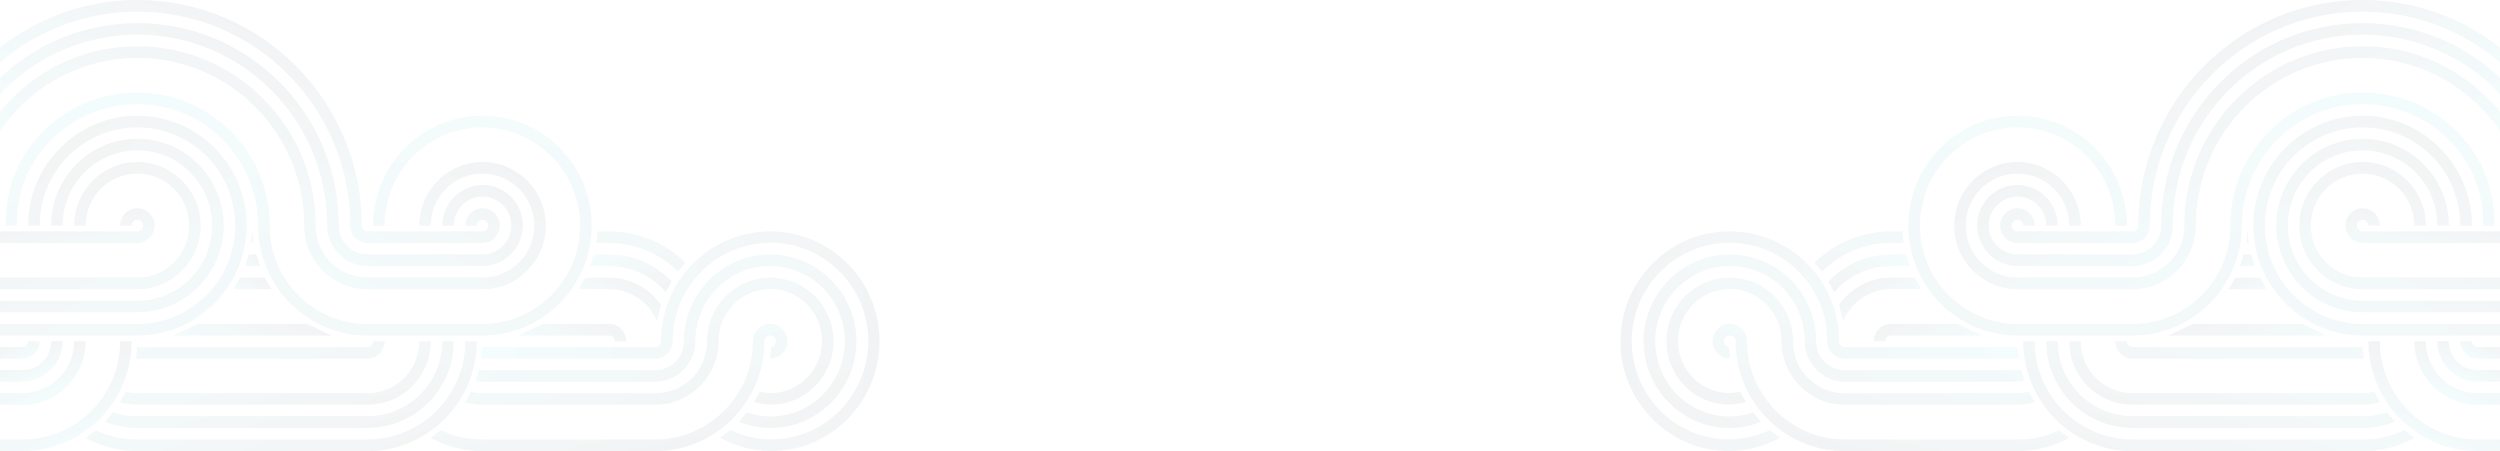 <svg width="2000" height="361" viewBox="0 0 2000 361" fill="none" xmlns="http://www.w3.org/2000/svg">
<g clip-path="url(#clip0_2645_15786)">
<g opacity="0.4">
<g opacity="0.4">
<path d="M0 259.1V268.4H109.92C158.12 268.4 197.32 229 197.32 180.5C197.32 132 158.12 92.6 109.92 92.6C61.72 92.6 22.52 132 22.52 180.5H31.72C31.72 170.2 33.72 159.9 37.62 150.4C41.52 140.9 47.32 132.2 54.52 124.9C61.82 117.6 70.42 111.8 79.92 107.9C89.42 103.9 99.62 101.9 109.82 101.9C120.02 101.9 130.32 103.9 139.82 107.9C149.32 111.9 157.92 117.6 165.22 124.9C172.52 132.2 178.22 140.9 182.22 150.4C186.12 160 188.12 170.2 188.12 180.5C188.12 190.8 186.12 201.1 182.22 210.6C178.32 220.1 172.52 228.8 165.22 236.1C157.92 243.4 149.32 249.2 139.82 253.2C130.32 257.1 120.12 259.2 109.82 259.2L0 259.1Z" fill="url(#paint0_linear_2645_15786)" fill-opacity="0.4"/>
<path d="M0 240.6V249.8H109.92C148.02 249.8 178.92 218.6 178.92 180.4C178.92 142.2 147.92 111 109.92 111C71.92 111 40.92 142.1 40.92 180.4H50.12C50.12 172.5 51.62 164.7 54.62 157.4C57.62 150.1 62.02 143.5 67.62 137.9C73.12 132.3 79.72 127.9 87.02 124.9C94.32 121.9 102.02 120.3 109.92 120.3C143.02 120.3 169.72 147.2 169.72 180.4C169.72 213.6 143.02 240.6 109.92 240.6H0Z" fill="url(#paint1_linear_2645_15786)" fill-opacity="0.4"/>
<path d="M0 222.1V231.4H109.92C137.82 231.4 160.52 208.6 160.52 180.5C160.52 152.4 137.82 129.6 109.92 129.6C82.02 129.6 59.32 152.4 59.32 180.5H68.52C68.52 157.4 87.02 138.9 109.92 138.9C132.82 138.9 151.32 157.5 151.32 180.5C151.32 186 150.22 191.4 148.22 196.4C146.12 201.5 143.12 206.1 139.22 209.9C135.42 213.8 130.82 216.8 125.82 218.9C120.82 221 115.42 222.1 109.92 222H0V222.1Z" fill="url(#paint2_linear_2645_15786)" fill-opacity="0.4"/>
<path d="M0 185.1V194.4H109.92C113.62 194.4 117.12 192.9 119.62 190.3C122.22 187.7 123.62 184.2 123.72 180.5C123.72 176.8 122.22 173.3 119.62 170.7C117.02 168.1 113.52 166.6 109.92 166.6C106.32 166.6 102.72 168.1 100.22 170.7C97.62 173.3 96.12 176.8 96.12 180.5H105.32C105.32 177.9 107.32 175.9 109.92 175.9C112.52 175.9 114.52 177.9 114.52 180.5C114.52 181.7 114.02 182.9 113.22 183.8C112.32 184.7 111.22 185.2 109.92 185.2L0 185.1Z" fill="url(#paint3_linear_2645_15786)" fill-opacity="0.4"/>
<path d="M0 277.6V286.9H17.92C21.62 286.9 25.12 285.4 27.62 282.8C30.12 280.2 31.62 276.7 31.72 273H22.52C22.52 275.6 20.52 277.6 17.92 277.6H0Z" fill="url(#paint4_linear_2645_15786)" fill-opacity="0.4"/>
<path d="M0 296.1V305.3H17.92C26.42 305.3 34.62 301.9 40.72 295.8C46.72 289.7 50.12 281.5 50.22 272.9H41.02C41.02 275.9 40.42 278.9 39.32 281.8C38.22 284.6 36.52 287.2 34.32 289.3C32.22 291.5 29.62 293.2 26.82 294.3C24.02 295.5 21.02 296 18.02 296H0V296.1Z" fill="url(#paint5_linear_2645_15786)" fill-opacity="0.4"/>
<path d="M0 314.7V323.9H17.92C45.82 323.9 68.52 301.1 68.52 273H59.32C59.32 278.5 58.32 283.9 56.22 288.9C54.12 294 51.12 298.6 47.22 302.4C43.42 306.3 38.82 309.3 33.82 311.4C28.82 313.5 23.42 314.6 17.92 314.5H0V314.7Z" fill="url(#paint6_linear_2645_15786)" fill-opacity="0.4"/>
<path d="M0 351.7V360.9H19.62C67.02 360 105.32 321 105.32 273H96.12C96.12 283.3 94.12 293.6 90.22 303.1C86.32 312.6 80.52 321.3 73.22 328.6C65.92 335.9 57.32 341.7 47.82 345.6C38.32 349.5 28.12 351.6 17.92 351.6H0V351.7Z" fill="url(#paint7_linear_2645_15786)" fill-opacity="0.4"/>
<path d="M5.319 166.5C10.239 114.19 56.219 74 109.919 74C168.319 74 215.719 121.7 215.719 180.5C215.719 190.8 217.719 201.1 221.619 210.6C225.519 220.1 231.319 228.8 238.519 236.1C245.819 243.4 254.419 249.2 263.919 253.2C273.419 257.2 283.619 259.2 293.819 259.2H385.819C396.119 259.2 406.319 257.2 415.719 253.2C425.219 249.2 433.819 243.4 441.119 236.1C448.419 228.8 454.119 220.1 458.119 210.6C462.019 201.1 464.119 190.8 464.019 180.5C464.019 170.2 462.019 159.9 458.119 150.4C454.219 140.9 448.419 132.2 441.119 124.9C433.919 117.6 425.219 111.8 415.719 107.9C406.219 103.9 396.019 101.9 385.819 101.9C375.619 101.9 365.319 103.9 355.919 107.9C346.419 111.9 337.819 117.6 330.519 124.9C323.219 132.2 317.519 140.9 313.619 150.4C309.719 160 307.719 170.2 307.719 180.5H298.519C298.519 132 337.719 92.6 385.919 92.6C434.119 92.6 473.319 132 473.319 180.5C473.319 229 434.119 268.4 385.919 268.4H293.919C245.719 268.4 206.519 229 206.519 180.5C206.519 126.8 163.319 83.3 109.919 83.3C59.519 83.3 16.759 122 13.719 171.6C13.579 173.82 13.419 180.5 13.419 180.5L4.469 180.6C4.469 180.54 4.469 175.6 5.319 166.5Z" fill="url(#paint8_linear_2645_15786)" fill-opacity="0.4"/>
<path d="M196.121 212.9H202.021H207.921L205.121 203.6H199.021L196.121 212.9Z" fill="url(#paint9_linear_2645_15786)" fill-opacity="0.4"/>
<path d="M200.922 194.4H202.822L201.922 185.1L200.922 194.4Z" fill="url(#paint10_linear_2645_15786)" fill-opacity="0.4"/>
<path d="M158.42 259.1L138.52 268.4H265.22L245.42 259.1H158.42Z" fill="url(#paint11_linear_2645_15786)" fill-opacity="0.4"/>
<path d="M386.02 166.6C382.42 166.6 378.92 168.1 376.32 170.7C373.72 173.3 372.22 176.8 372.22 180.5H381.42C381.42 179.9 381.52 179.3 381.72 178.7C382.22 177.6 383.12 176.7 384.22 176.2C384.82 176 385.42 175.9 386.02 175.9C388.62 175.9 390.62 177.9 390.62 180.5C390.62 181.7 390.22 182.9 389.32 183.8C388.92 184.2 388.42 184.6 387.82 184.8C387.22 185 386.62 185.1 386.02 185.1H294.02C292.72 185.2 291.62 184.7 290.72 183.8C289.92 182.9 289.42 181.7 289.42 180.5C289.42 80.9 209.02 0 109.92 0C81.77 0 55.18 6.56 31.52 18.22C31.37 18.29 31.23 18.37 31.08 18.44C30.28 18.83 29.49 19.23 28.7 19.64C28.19 19.9 27.68 20.17 27.16 20.44C26.74 20.66 26.31 20.88 25.89 21.11C16.77 26 8.11 31.66 0 38V49.89C27.63 26.33 62.84 11.47 101.45 9.52V9.49C104.26 9.36 107.08 9.29 109.92 9.29C204.02 9.29 280.22 85.89 280.22 180.49C280.22 188.09 286.42 194.39 294.02 194.39H386.02C389.62 194.39 393.12 192.89 395.72 190.29C398.32 187.69 399.82 184.19 399.82 180.49C399.72 176.79 398.32 173.29 395.72 170.69C393.22 168.09 389.72 166.59 386.02 166.59V166.6Z" fill="url(#paint12_linear_2645_15786)" fill-opacity="0.4"/>
<path d="M510.622 227.9C503.422 224.1 495.322 222.1 487.222 222.1H468.222L462.922 231.3H487.322C495.422 231.3 503.422 233.8 510.222 238.3C517.022 242.9 522.422 249.3 525.522 256.9L528.722 243.9C524.022 237.2 517.822 231.7 510.622 227.9Z" fill="url(#paint13_linear_2645_15786)" fill-opacity="0.4"/>
<path d="M487.221 259.1H434.521L414.621 268.4H487.221C487.821 268.4 488.421 268.5 489.021 268.7C489.621 268.9 490.121 269.3 490.521 269.7C490.921 270.1 491.321 270.6 491.521 271.2C491.721 271.8 491.821 272.4 491.821 273H501.021C500.921 269.3 499.521 265.8 496.921 263.2C494.421 260.6 490.921 259.1 487.221 259.1Z" fill="url(#paint14_linear_2645_15786)" fill-opacity="0.4"/>
<path d="M186.719 231.4H201.919H217.119L211.719 222.1H201.919H192.119L186.719 231.4Z" fill="url(#paint15_linear_2645_15786)" fill-opacity="0.4"/>
<path d="M386.018 129.6C358.118 129.6 335.418 152.4 335.418 180.5H344.618C344.618 157.4 363.118 138.9 386.018 138.9C408.918 138.9 427.418 157.5 427.418 180.5C427.418 186 426.418 191.4 424.318 196.4C422.218 201.5 419.218 206.1 415.318 209.9C411.518 213.8 406.918 216.8 401.818 218.9C396.818 221 391.418 222.1 385.918 222H293.918C288.518 222 283.118 220.9 278.018 218.9C273.018 216.8 268.418 213.7 264.618 209.9C260.718 206 257.718 201.4 255.618 196.4C253.518 191.3 252.518 185.9 252.518 180.5C252.518 101.3 188.618 37 109.818 37C83.868 37 59.598 44.04 38.708 56.32C38.228 56.6 37.758 56.88 37.288 57.17C36.898 57.41 36.498 57.64 36.108 57.88C22.378 66.29 10.168 76.96 -0.012 89.39V104.67C22.518 71.66 59.308 49.31 101.438 46.59C104.238 46.4 107.068 46.31 109.908 46.31C183.608 46.31 243.308 106.31 243.408 180.51C243.408 208.61 266.108 231.41 294.008 231.41H386.008C413.908 231.41 436.608 208.61 436.608 180.51C436.608 152.41 413.908 129.61 386.008 129.61L386.018 129.6Z" fill="url(#paint16_linear_2645_15786)" fill-opacity="0.4"/>
<path d="M408.82 157.5C402.82 151.4 394.62 148 386.12 148C377.62 148 369.42 151.4 363.32 157.5C357.32 163.6 353.82 171.8 353.82 180.4H363.02C363.02 167.6 373.32 157.3 386.02 157.3C398.72 157.3 409.02 167.6 409.02 180.4C409.02 193.2 398.72 203.5 386.02 203.5H294.02C291.02 203.5 288.02 202.9 285.22 201.8C282.42 200.6 279.92 198.9 277.72 196.8C275.62 194.6 273.92 192.1 272.72 189.3C271.52 186.5 271.02 183.5 271.02 180.4C271.02 91 198.82 18.5 110.02 18.5C107.14 18.5 104.29 18.58 101.45 18.74C101.37 18.74 101.28 18.75 101.2 18.76C100.06 18.82 98.93 18.89 97.8 18.98C97.8 18.98 97.78 18.98 97.77 18.98C92.81 19.36 87.92 19.96 83.1 20.78C51.27 26.18 22.58 40.98 0 62.26V75.21C25.81 47.9 61.57 30.2 101.45 27.95C104.26 27.78 107.08 27.7 109.92 27.7C193.82 27.7 261.82 96 261.72 180.4C261.72 189 265.12 197.2 271.22 203.3C277.22 209.4 285.42 212.8 294.02 212.8H386.02C394.52 212.8 402.72 209.4 408.82 203.3C414.82 197.2 418.22 189 418.32 180.4C418.32 171.8 414.92 163.6 408.82 157.5Z" fill="url(#paint17_linear_2645_15786)" fill-opacity="0.4"/>
<path d="M532.619 233.8L537.219 225.2C530.819 218.4 523.019 212.9 514.419 209.2C505.819 205.5 496.519 203.6 487.219 203.6H475.019L472.219 212.9H487.319C495.919 212.9 504.519 214.7 512.319 218.4C520.119 221.9 527.019 227.2 532.619 233.8Z" fill="url(#paint18_linear_2645_15786)" fill-opacity="0.4"/>
<path d="M478.016 185.1H487.216C510.116 185.1 532.016 194.1 548.316 210.2L542.416 217.3C528.316 203.1 508.716 194.3 487.216 194.3H477.116L478.016 185.1ZM109.816 277.6H293.916C295.116 277.6 296.316 277.1 297.216 276.3C298.116 275.4 298.516 274.2 298.516 273H307.716C307.716 276.7 306.216 280.2 303.616 282.8C301.016 285.4 297.516 286.9 293.916 286.9H108.816L109.816 277.6Z" fill="url(#paint19_linear_2645_15786)" fill-opacity="0.4"/>
<path d="M344.618 273H335.418C335.418 278.5 334.318 283.9 332.318 288.9C330.218 294 327.218 298.5 323.318 302.4C319.518 306.3 314.918 309.3 309.818 311.4C304.818 313.5 299.418 314.6 293.918 314.5H109.818C106.718 314.5 103.518 314.1 100.518 313.4L95.918 321.7C100.418 323 105.118 323.7 109.818 323.7H293.918C321.918 323.9 344.618 301.1 344.618 273Z" fill="url(#paint20_linear_2645_15786)" fill-opacity="0.4"/>
<path d="M109.92 333.1C103.32 333.1 96.719 332 90.419 329.9L84.019 337.3C92.219 340.7 101.02 342.4 109.92 342.3H294.02C332.12 342.3 363.02 311.2 363.02 272.9H353.82C353.82 280.8 352.32 288.6 349.32 295.9C346.32 303.2 341.92 309.8 336.32 315.4C330.82 321 324.22 325.4 316.92 328.4C309.62 331.4 301.92 333 294.02 332.9H109.92V333.1Z" fill="url(#paint21_linear_2645_15786)" fill-opacity="0.4"/>
<path d="M381.418 273H372.218C372.218 283.3 370.218 293.6 366.318 303.1C362.418 312.6 356.618 321.3 349.318 328.6C342.018 335.9 333.418 341.7 323.918 345.6C314.418 349.5 304.218 351.6 294.018 351.6H109.918C98.418 351.6 87.018 349.1 76.618 344.2L68.418 350.3C80.818 357 94.918 360.9 109.918 360.9H294.018C342.218 360.9 381.418 321.5 381.418 273Z" fill="url(#paint22_linear_2645_15786)" fill-opacity="0.4"/>
<path d="M352.717 344.2C363.117 349.1 374.517 351.7 386.017 351.6H524.017C534.317 351.6 544.517 349.6 554.017 345.6C563.517 341.6 572.117 335.8 579.417 328.5C586.717 321.2 592.417 312.5 596.417 303C600.317 293.4 602.417 283.2 602.317 272.9C602.317 269.2 603.817 265.7 606.417 263.1C609.017 260.5 612.517 259 616.117 259C619.717 259 623.317 260.5 625.817 263.1C628.417 265.7 629.817 269.2 629.917 272.9C629.917 276.6 628.417 280.1 625.817 282.7C623.217 285.3 619.717 286.8 616.117 286.8L617.017 277.5C619.117 277.1 620.717 275.3 620.717 273C620.717 270.4 618.717 268.4 616.117 268.4C615.517 268.4 614.917 268.5 614.317 268.7C613.717 268.9 613.217 269.3 612.817 269.7C612.417 270.1 612.017 270.6 611.817 271.2C611.617 271.8 611.517 272.4 611.517 273C611.517 320.9 573.217 360 525.817 360.9H386.117C371.617 360.9 357.317 357.3 344.617 350.3L352.717 344.2Z" fill="url(#paint23_linear_2645_15786)" fill-opacity="0.4"/>
<path d="M666.819 273C666.819 244.9 644.119 222.1 616.219 222.1C588.319 222.1 565.619 244.9 565.619 273C565.619 278.5 564.519 283.9 562.519 289C560.419 294.1 557.419 298.6 553.519 302.5C549.719 306.4 545.119 309.4 540.119 311.5C535.119 313.6 529.719 314.7 524.219 314.6H386.119C383.019 314.6 379.819 314.2 376.819 313.5L372.219 321.8C376.719 323.1 381.419 323.8 386.119 323.8H524.219C552.119 323.8 574.819 301 574.819 272.9C574.819 267.4 575.919 262 577.919 256.9C580.019 251.8 583.019 247.3 586.919 243.4C590.719 239.5 595.319 236.5 600.319 234.4C605.319 232.3 610.719 231.2 616.219 231.2C639.119 231.2 657.619 249.8 657.619 272.8C657.619 295.8 639.119 314.4 616.719 314.4C613.719 314.4 610.819 314 607.919 313.3L603.319 321.6C607.719 322.9 612.419 323.6 616.719 323.6C644.019 323.9 666.819 301.1 666.819 273Z" fill="url(#paint24_linear_2645_15786)" fill-opacity="0.4"/>
<path d="M524.02 305.4C541.72 305.4 556.22 290.9 556.22 273C556.22 239.7 583.02 212.8 616.02 212.8C649.02 212.8 675.82 239.7 675.82 273C675.82 306.3 649.12 333.1 616.52 333.2C610.12 333.2 603.72 332.1 597.62 330L591.22 337.4C599.22 340.7 607.92 342.4 616.62 342.4C654.12 342.4 685.12 311.2 685.12 273C685.12 234.8 654.12 203.6 616.12 203.6C578.12 203.6 547.12 234.7 547.12 273C547.12 276 546.52 279.1 545.42 281.9C544.22 284.7 542.52 287.3 540.42 289.4C538.32 291.5 535.72 293.3 532.92 294.4C530.12 295.6 527.12 296.2 524.12 296.1H386.12C385.12 296.1 384.12 296 383.22 295.9L380.52 304.8C382.32 305.1 384.22 305.3 386.12 305.3L524.02 305.4Z" fill="url(#paint25_linear_2645_15786)" fill-opacity="0.4"/>
<path opacity="0.4" d="M703.619 273C703.619 224.5 664.419 185.1 616.219 185.1C568.019 185.1 528.819 224.5 528.819 273C528.819 273.6 528.719 274.2 528.519 274.8C528.319 275.4 527.919 275.9 527.519 276.3C527.119 276.7 526.619 277.1 526.019 277.3C525.419 277.5 524.819 277.6 524.219 277.6H386.119L385.219 286.8H524.319C531.919 286.8 538.119 280.5 538.119 272.9C538.119 262.6 540.119 252.3 544.019 242.8C547.919 233.3 553.719 224.6 561.019 217.3C568.319 210 576.919 204.2 586.419 200.2C595.919 196.3 606.119 194.2 616.419 194.2C626.719 194.2 636.919 196.2 646.319 200.2C655.819 204.2 664.419 210 671.719 217.3C679.019 224.6 684.719 233.3 688.719 242.8C692.619 252.4 694.619 262.6 694.619 272.9C694.619 316.4 659.619 351.6 616.919 351.5C605.619 351.5 594.419 348.9 584.119 344.1L575.919 350.2C588.319 356.9 602.419 360.8 616.919 360.8C664.419 360.9 703.619 321.5 703.619 273Z" fill="url(#paint26_linear_2645_15786)"/>
</g>
</g>
<g opacity="0.4">
<g opacity="0.4">
<path d="M2000 259.1V268.4H1890.08C1841.88 268.4 1802.68 229 1802.68 180.5C1802.68 132 1841.88 92.6 1890.08 92.6C1938.28 92.6 1977.48 132 1977.48 180.5H1968.28C1968.28 170.2 1966.28 159.9 1962.38 150.4C1958.48 140.9 1952.68 132.2 1945.48 124.9C1938.18 117.6 1929.58 111.8 1920.08 107.9C1910.58 103.9 1900.38 101.9 1890.18 101.9C1879.98 101.9 1869.68 103.9 1860.18 107.9C1850.68 111.9 1842.08 117.6 1834.78 124.9C1827.48 132.2 1821.78 140.9 1817.78 150.4C1813.88 160 1811.88 170.2 1811.88 180.5C1811.88 190.8 1813.88 201.1 1817.78 210.6C1821.68 220.1 1827.48 228.8 1834.78 236.1C1842.08 243.4 1850.68 249.2 1860.18 253.2C1869.68 257.1 1879.88 259.2 1890.18 259.2L2000 259.1Z" fill="url(#paint27_linear_2645_15786)" fill-opacity="0.4"/>
<path d="M2000 240.6V249.8H1890.08C1851.98 249.8 1821.08 218.6 1821.08 180.4C1821.08 142.2 1852.08 111 1890.08 111C1928.08 111 1959.08 142.1 1959.08 180.4H1949.88C1949.88 172.5 1948.38 164.7 1945.38 157.4C1942.38 150.1 1937.98 143.5 1932.38 137.9C1926.88 132.3 1920.28 127.9 1912.98 124.9C1905.68 121.9 1897.98 120.3 1890.08 120.3C1856.98 120.3 1830.28 147.2 1830.28 180.4C1830.28 213.6 1856.98 240.6 1890.08 240.6H2000Z" fill="url(#paint28_linear_2645_15786)" fill-opacity="0.4"/>
<path d="M2000 222.1V231.4H1890.08C1862.18 231.4 1839.48 208.6 1839.48 180.5C1839.48 152.4 1862.18 129.6 1890.08 129.6C1917.98 129.6 1940.68 152.4 1940.68 180.5H1931.48C1931.48 157.4 1912.98 138.9 1890.08 138.9C1867.18 138.9 1848.68 157.5 1848.68 180.5C1848.68 186 1849.78 191.4 1851.78 196.4C1853.88 201.5 1856.88 206.1 1860.78 209.9C1864.58 213.8 1869.18 216.8 1874.18 218.9C1879.18 221 1884.58 222.1 1890.08 222H2000V222.1Z" fill="url(#paint29_linear_2645_15786)" fill-opacity="0.4"/>
<path d="M2000 185.1V194.4H1890.08C1886.38 194.4 1882.88 192.9 1880.38 190.3C1877.78 187.7 1876.38 184.2 1876.28 180.5C1876.28 176.8 1877.78 173.3 1880.38 170.7C1882.98 168.1 1886.48 166.6 1890.08 166.6C1893.68 166.6 1897.28 168.1 1899.78 170.7C1902.38 173.3 1903.88 176.8 1903.88 180.5H1894.68C1894.68 177.9 1892.68 175.9 1890.08 175.9C1887.48 175.9 1885.48 177.9 1885.48 180.5C1885.48 181.7 1885.98 182.9 1886.78 183.8C1887.68 184.7 1888.78 185.2 1890.08 185.2L2000 185.1Z" fill="url(#paint30_linear_2645_15786)" fill-opacity="0.4"/>
<path d="M2000 277.6V286.9H1982.08C1978.38 286.9 1974.88 285.4 1972.38 282.8C1969.88 280.2 1968.38 276.7 1968.28 273H1977.48C1977.48 275.6 1979.48 277.6 1982.08 277.6H2000Z" fill="url(#paint31_linear_2645_15786)" fill-opacity="0.4"/>
<path d="M2000 296.1V305.3H1982.08C1973.58 305.3 1965.38 301.9 1959.28 295.8C1953.28 289.7 1949.88 281.5 1949.78 272.9H1958.98C1958.98 275.9 1959.58 278.9 1960.68 281.8C1961.78 284.6 1963.48 287.2 1965.68 289.3C1967.78 291.5 1970.38 293.2 1973.18 294.3C1975.98 295.5 1978.98 296 1981.98 296H2000V296.1Z" fill="url(#paint32_linear_2645_15786)" fill-opacity="0.4"/>
<path d="M2000 314.7V323.9H1982.08C1954.18 323.9 1931.48 301.1 1931.48 273H1940.68C1940.68 278.5 1941.68 283.9 1943.78 288.9C1945.88 294 1948.88 298.6 1952.78 302.4C1956.58 306.3 1961.18 309.3 1966.18 311.4C1971.18 313.5 1976.58 314.6 1982.08 314.5H2000V314.7Z" fill="url(#paint33_linear_2645_15786)" fill-opacity="0.4"/>
<path d="M2000 351.7V360.9H1980.38C1932.98 360 1894.68 321 1894.68 273H1903.88C1903.88 283.3 1905.88 293.6 1909.78 303.1C1913.68 312.6 1919.48 321.3 1926.78 328.6C1934.08 335.9 1942.68 341.7 1952.18 345.6C1961.68 349.5 1971.88 351.6 1982.08 351.6H2000V351.7Z" fill="url(#paint34_linear_2645_15786)" fill-opacity="0.4"/>
<path d="M1994.68 166.5C1989.76 114.19 1943.78 74 1890.08 74C1831.68 74 1784.28 121.7 1784.28 180.5C1784.28 190.8 1782.28 201.1 1778.38 210.6C1774.48 220.1 1768.68 228.8 1761.48 236.1C1754.18 243.4 1745.58 249.2 1736.08 253.2C1726.58 257.2 1716.38 259.2 1706.18 259.2H1614.18C1603.88 259.2 1593.68 257.2 1584.28 253.2C1574.78 249.2 1566.18 243.4 1558.88 236.1C1551.58 228.8 1545.88 220.1 1541.88 210.6C1537.98 201.1 1535.88 190.8 1535.98 180.5C1535.98 170.2 1537.98 159.9 1541.88 150.4C1545.78 140.9 1551.58 132.2 1558.88 124.9C1566.08 117.6 1574.78 111.8 1584.28 107.9C1593.78 103.9 1603.98 101.9 1614.18 101.9C1624.38 101.9 1634.68 103.9 1644.08 107.9C1653.58 111.9 1662.18 117.6 1669.48 124.9C1676.78 132.2 1682.48 140.9 1686.38 150.4C1690.28 160 1692.28 170.2 1692.28 180.5H1701.48C1701.48 132 1662.28 92.6 1614.08 92.6C1565.88 92.6 1526.68 132 1526.68 180.5C1526.68 229 1565.88 268.4 1614.08 268.4H1706.08C1754.28 268.4 1793.48 229 1793.48 180.5C1793.48 126.8 1836.68 83.3 1890.08 83.3C1940.48 83.3 1983.24 122 1986.28 171.6C1986.42 173.82 1986.58 180.5 1986.58 180.5L1995.53 180.6C1995.53 180.54 1995.53 175.6 1994.68 166.5Z" fill="url(#paint35_linear_2645_15786)" fill-opacity="0.4"/>
<path d="M1803.88 212.9H1797.98H1792.08L1794.88 203.6H1800.98L1803.88 212.9Z" fill="url(#paint36_linear_2645_15786)" fill-opacity="0.4"/>
<path d="M1799.08 194.4H1797.18L1798.08 185.1L1799.08 194.4Z" fill="url(#paint37_linear_2645_15786)" fill-opacity="0.4"/>
<path d="M1841.58 259.1L1861.48 268.4H1734.78L1754.58 259.1H1841.58Z" fill="url(#paint38_linear_2645_15786)" fill-opacity="0.4"/>
<path d="M1613.98 166.6C1617.58 166.6 1621.08 168.1 1623.68 170.7C1626.28 173.3 1627.78 176.8 1627.78 180.5H1618.58C1618.58 179.9 1618.48 179.3 1618.28 178.7C1617.78 177.6 1616.88 176.7 1615.78 176.2C1615.18 176 1614.58 175.9 1613.98 175.9C1611.38 175.9 1609.38 177.9 1609.38 180.5C1609.38 181.7 1609.78 182.9 1610.68 183.8C1611.08 184.2 1611.58 184.6 1612.18 184.8C1612.78 185 1613.38 185.1 1613.98 185.1H1705.98C1707.28 185.2 1708.38 184.7 1709.28 183.8C1710.08 182.9 1710.58 181.7 1710.58 180.5C1710.58 80.9 1790.98 0 1890.08 0C1918.23 0 1944.82 6.56 1968.48 18.22C1968.63 18.29 1968.77 18.37 1968.92 18.44C1969.72 18.83 1970.51 19.23 1971.3 19.64C1971.81 19.9 1972.32 20.17 1972.84 20.44C1973.26 20.66 1973.69 20.88 1974.11 21.11C1983.24 26 1991.9 31.66 2000.01 38.01V49.9C1972.38 26.34 1937.17 11.48 1898.56 9.53V9.5C1895.75 9.37 1892.93 9.3 1890.09 9.3C1795.99 9.3 1719.79 85.9 1719.79 180.5C1719.79 188.1 1713.59 194.4 1705.99 194.4H1613.99C1610.39 194.4 1606.89 192.9 1604.29 190.3C1601.69 187.7 1600.19 184.2 1600.19 180.5C1600.29 176.8 1601.69 173.3 1604.29 170.7C1606.79 168.1 1610.29 166.6 1613.99 166.6H1613.98Z" fill="url(#paint39_linear_2645_15786)" fill-opacity="0.4"/>
<path d="M1489.38 227.9C1496.58 224.1 1504.68 222.1 1512.78 222.1H1531.78L1537.08 231.3H1512.68C1504.58 231.3 1496.58 233.8 1489.78 238.3C1482.98 242.9 1477.58 249.3 1474.48 256.9L1471.28 243.9C1475.98 237.2 1482.18 231.7 1489.38 227.9Z" fill="url(#paint40_linear_2645_15786)" fill-opacity="0.4"/>
<path d="M1512.78 259.1H1565.48L1585.38 268.4H1512.78C1512.18 268.4 1511.58 268.5 1510.98 268.7C1510.38 268.9 1509.88 269.3 1509.48 269.7C1509.08 270.1 1508.68 270.6 1508.48 271.2C1508.28 271.8 1508.18 272.4 1508.18 273H1498.98C1499.08 269.3 1500.48 265.8 1503.08 263.2C1505.58 260.6 1509.08 259.1 1512.78 259.1Z" fill="url(#paint41_linear_2645_15786)" fill-opacity="0.4"/>
<path d="M1813.28 231.4H1798.08H1782.88L1788.28 222.1H1798.08H1807.88L1813.28 231.4Z" fill="url(#paint42_linear_2645_15786)" fill-opacity="0.4"/>
<path d="M1613.98 129.6C1641.88 129.6 1664.58 152.4 1664.58 180.5H1655.38C1655.38 157.4 1636.88 138.9 1613.98 138.9C1591.08 138.9 1572.58 157.5 1572.58 180.5C1572.58 186 1573.58 191.4 1575.68 196.4C1577.78 201.5 1580.78 206.1 1584.68 209.9C1588.48 213.8 1593.08 216.8 1598.18 218.9C1603.18 221 1608.58 222.1 1614.08 222H1706.08C1711.48 222 1716.88 220.9 1721.98 218.9C1726.98 216.8 1731.58 213.7 1735.38 209.9C1739.28 206 1742.28 201.4 1744.38 196.4C1746.48 191.3 1747.48 185.9 1747.48 180.5C1747.48 101.3 1811.38 37 1890.18 37C1916.13 37 1940.4 44.04 1961.29 56.32C1961.77 56.6 1962.24 56.88 1962.71 57.17C1963.1 57.41 1963.5 57.64 1963.89 57.88C1977.62 66.29 1989.83 76.96 2000.01 89.39V104.67C1977.48 71.66 1940.69 49.31 1898.56 46.59C1895.76 46.4 1892.93 46.31 1890.09 46.31C1816.39 46.31 1756.69 106.31 1756.59 180.51C1756.59 208.61 1733.89 231.41 1705.99 231.41H1613.99C1586.09 231.41 1563.39 208.61 1563.39 180.51C1563.39 152.41 1586.09 129.61 1613.99 129.61L1613.98 129.6Z" fill="url(#paint43_linear_2645_15786)" fill-opacity="0.4"/>
<path d="M1591.18 157.5C1597.18 151.4 1605.38 148 1613.88 148C1622.38 148 1630.58 151.4 1636.68 157.5C1642.68 163.6 1646.18 171.8 1646.18 180.4H1636.98C1636.98 167.6 1626.68 157.3 1613.98 157.3C1601.28 157.3 1590.98 167.6 1590.98 180.4C1590.98 193.2 1601.28 203.5 1613.98 203.5H1705.98C1708.98 203.5 1711.98 202.9 1714.78 201.8C1717.58 200.6 1720.08 198.9 1722.28 196.8C1724.38 194.6 1726.08 192.1 1727.28 189.3C1728.48 186.5 1728.98 183.5 1728.98 180.4C1728.98 91 1801.18 18.5 1889.98 18.5C1892.86 18.5 1895.71 18.58 1898.55 18.74C1898.63 18.74 1898.72 18.75 1898.8 18.76C1899.94 18.82 1901.07 18.89 1902.2 18.98C1902.2 18.98 1902.22 18.98 1902.23 18.98C1907.19 19.36 1912.08 19.96 1916.9 20.78C1948.73 26.19 1977.41 40.99 2000 62.27V75.22C1974.19 47.91 1938.43 30.21 1898.55 27.96C1895.74 27.79 1892.92 27.71 1890.08 27.71C1806.18 27.71 1738.18 96.01 1738.28 180.41C1738.28 189.01 1734.88 197.21 1728.78 203.31C1722.78 209.41 1714.58 212.81 1705.98 212.81H1613.98C1605.48 212.81 1597.28 209.41 1591.18 203.31C1585.18 197.21 1581.78 189.01 1581.68 180.41C1581.68 171.81 1585.08 163.61 1591.18 157.51V157.5Z" fill="url(#paint44_linear_2645_15786)" fill-opacity="0.4"/>
<path d="M1467.38 233.8L1462.78 225.2C1469.18 218.4 1476.98 212.9 1485.58 209.2C1494.18 205.5 1503.48 203.6 1512.78 203.6H1524.98L1527.78 212.9H1512.68C1504.08 212.9 1495.48 214.7 1487.68 218.4C1479.88 221.9 1472.98 227.2 1467.38 233.8Z" fill="url(#paint45_linear_2645_15786)" fill-opacity="0.4"/>
<path d="M1521.98 185.1H1512.78C1489.88 185.1 1467.98 194.1 1451.68 210.2L1457.58 217.3C1471.68 203.1 1491.28 194.3 1512.78 194.3H1522.88L1521.98 185.1ZM1890.18 277.6H1706.08C1704.88 277.6 1703.68 277.1 1702.78 276.3C1701.88 275.4 1701.48 274.2 1701.48 273H1692.28C1692.28 276.7 1693.78 280.2 1696.38 282.8C1698.98 285.4 1702.48 286.9 1706.08 286.9H1891.18L1890.18 277.6Z" fill="url(#paint46_linear_2645_15786)" fill-opacity="0.4"/>
<path d="M1655.38 273H1664.58C1664.58 278.5 1665.68 283.9 1667.68 288.9C1669.78 294 1672.78 298.5 1676.68 302.4C1680.48 306.3 1685.08 309.3 1690.18 311.4C1695.18 313.5 1700.58 314.6 1706.08 314.5H1890.18C1893.28 314.5 1896.48 314.1 1899.48 313.4L1904.08 321.7C1899.58 323 1894.88 323.7 1890.18 323.7H1706.08C1678.08 323.9 1655.38 301.1 1655.38 273Z" fill="url(#paint47_linear_2645_15786)" fill-opacity="0.4"/>
<path d="M1890.08 333.1C1896.68 333.1 1903.28 332 1909.58 329.9L1915.98 337.3C1907.78 340.7 1898.98 342.4 1890.08 342.3H1705.98C1667.88 342.3 1636.98 311.2 1636.98 272.9H1646.18C1646.18 280.8 1647.68 288.6 1650.68 295.9C1653.68 303.2 1658.08 309.8 1663.68 315.4C1669.18 321 1675.78 325.4 1683.08 328.4C1690.38 331.4 1698.08 333 1705.98 332.9H1890.08V333.1Z" fill="url(#paint48_linear_2645_15786)" fill-opacity="0.4"/>
<path d="M1618.58 273H1627.78C1627.78 283.3 1629.78 293.6 1633.68 303.1C1637.58 312.6 1643.38 321.3 1650.68 328.6C1657.98 335.9 1666.58 341.7 1676.08 345.6C1685.58 349.5 1695.78 351.6 1705.98 351.6H1890.08C1901.58 351.6 1912.98 349.1 1923.38 344.2L1931.58 350.3C1919.18 357 1905.08 360.9 1890.08 360.9H1705.98C1657.78 360.9 1618.58 321.5 1618.58 273Z" fill="url(#paint49_linear_2645_15786)" fill-opacity="0.4"/>
<path d="M1647.28 344.2C1636.88 349.1 1625.48 351.7 1613.98 351.6H1475.98C1465.68 351.6 1455.48 349.6 1445.98 345.6C1436.48 341.6 1427.88 335.8 1420.58 328.5C1413.28 321.2 1407.58 312.5 1403.58 303C1399.68 293.4 1397.58 283.2 1397.68 272.9C1397.68 269.2 1396.18 265.7 1393.58 263.1C1390.98 260.5 1387.48 259 1383.88 259C1380.28 259 1376.68 260.5 1374.18 263.1C1371.58 265.7 1370.18 269.2 1370.08 272.9C1370.08 276.6 1371.58 280.1 1374.18 282.7C1376.78 285.3 1380.28 286.8 1383.88 286.8L1382.98 277.5C1380.88 277.1 1379.28 275.3 1379.28 273C1379.28 270.4 1381.28 268.4 1383.88 268.4C1384.48 268.4 1385.08 268.5 1385.68 268.7C1386.28 268.9 1386.78 269.3 1387.18 269.7C1387.58 270.1 1387.98 270.6 1388.18 271.2C1388.38 271.8 1388.48 272.4 1388.48 273C1388.48 320.9 1426.78 360 1474.18 360.9H1613.88C1628.38 360.9 1642.68 357.3 1655.38 350.3L1647.28 344.2Z" fill="url(#paint50_linear_2645_15786)" fill-opacity="0.4"/>
<path d="M1333.18 273C1333.18 244.9 1355.88 222.1 1383.78 222.1C1411.68 222.1 1434.38 244.9 1434.38 273C1434.38 278.5 1435.48 283.9 1437.48 289C1439.58 294.1 1442.58 298.6 1446.48 302.5C1450.28 306.4 1454.88 309.4 1459.88 311.5C1464.88 313.6 1470.28 314.7 1475.78 314.6H1613.88C1616.98 314.6 1620.18 314.2 1623.18 313.5L1627.78 321.8C1623.28 323.1 1618.58 323.8 1613.88 323.8H1475.78C1447.88 323.8 1425.18 301 1425.18 272.9C1425.18 267.4 1424.08 262 1422.08 256.9C1419.98 251.8 1416.98 247.3 1413.08 243.4C1409.28 239.5 1404.68 236.5 1399.68 234.4C1394.68 232.3 1389.28 231.2 1383.78 231.2C1360.88 231.2 1342.38 249.8 1342.38 272.8C1342.38 295.8 1360.88 314.4 1383.28 314.4C1386.28 314.4 1389.18 314 1392.08 313.3L1396.68 321.6C1392.28 322.9 1387.58 323.6 1383.28 323.6C1355.98 323.9 1333.18 301.1 1333.18 273Z" fill="url(#paint51_linear_2645_15786)" fill-opacity="0.4"/>
<path d="M1475.98 305.4C1458.28 305.4 1443.78 290.9 1443.78 273C1443.78 239.7 1416.98 212.8 1383.98 212.8C1350.98 212.8 1324.18 239.7 1324.18 273C1324.18 306.3 1350.88 333.1 1383.48 333.2C1389.88 333.2 1396.28 332.1 1402.38 330L1408.78 337.4C1400.78 340.7 1392.08 342.4 1383.38 342.4C1345.88 342.4 1314.88 311.2 1314.88 273C1314.88 234.8 1345.88 203.6 1383.88 203.6C1421.88 203.6 1452.88 234.7 1452.88 273C1452.88 276 1453.48 279.1 1454.58 281.9C1455.78 284.7 1457.48 287.3 1459.58 289.4C1461.68 291.5 1464.28 293.3 1467.08 294.4C1469.88 295.6 1472.88 296.2 1475.88 296.1H1613.88C1614.88 296.1 1615.88 296 1616.78 295.9L1619.48 304.8C1617.68 305.1 1615.78 305.3 1613.88 305.3L1475.98 305.4Z" fill="url(#paint52_linear_2645_15786)" fill-opacity="0.4"/>
<path opacity="0.4" d="M1296.38 273C1296.38 224.5 1335.58 185.1 1383.78 185.1C1431.98 185.1 1471.18 224.5 1471.18 273C1471.18 273.6 1471.28 274.2 1471.48 274.8C1471.68 275.4 1472.08 275.9 1472.48 276.3C1472.88 276.7 1473.38 277.1 1473.98 277.3C1474.58 277.5 1475.18 277.6 1475.78 277.6H1613.88L1614.78 286.8H1475.68C1468.08 286.8 1461.88 280.5 1461.88 272.9C1461.88 262.6 1459.88 252.3 1455.98 242.8C1452.08 233.3 1446.28 224.6 1438.98 217.3C1431.68 210 1423.08 204.2 1413.58 200.2C1404.08 196.3 1393.88 194.2 1383.58 194.2C1373.28 194.2 1363.08 196.2 1353.68 200.2C1344.18 204.2 1335.58 210 1328.28 217.3C1320.98 224.6 1315.28 233.3 1311.28 242.8C1307.38 252.4 1305.38 262.6 1305.38 272.9C1305.38 316.4 1340.38 351.6 1383.08 351.5C1394.38 351.5 1405.58 348.9 1415.88 344.1L1424.08 350.2C1411.68 356.9 1397.58 360.8 1383.08 360.8C1335.58 360.9 1296.38 321.5 1296.38 273Z" fill="url(#paint53_linear_2645_15786)"/>
</g>
</g>
</g>
<defs>
<linearGradient id="paint0_linear_2645_15786" x1="209.74" y1="339.94" x2="9.9" y2="103.17" gradientUnits="userSpaceOnUse">
<stop stop-color="#49D7DB"/>
<stop offset="1" stop-color="#344153"/>
</linearGradient>
<linearGradient id="paint1_linear_2645_15786" x1="180.42" y1="332.35" x2="29.33" y2="119.19" gradientUnits="userSpaceOnUse">
<stop stop-color="#49D7DB"/>
<stop offset="1" stop-color="#344153"/>
</linearGradient>
<linearGradient id="paint2_linear_2645_15786" x1="140.95" y1="309.76" x2="46.3" y2="137.64" gradientUnits="userSpaceOnUse">
<stop stop-color="#49D7DB"/>
<stop offset="1" stop-color="#344153"/>
</linearGradient>
<linearGradient id="paint3_linear_2645_15786" x1="66.29" y1="213.72" x2="59.62" y2="173.31" gradientUnits="userSpaceOnUse">
<stop stop-color="#49D7DB"/>
<stop offset="1" stop-color="#344153"/>
</linearGradient>
<linearGradient id="paint4_linear_2645_15786" x1="19.72" y1="288.56" x2="12.26" y2="271.93" gradientUnits="userSpaceOnUse">
<stop stop-color="#49D7DB"/>
<stop offset="1" stop-color="#344153"/>
</linearGradient>
<linearGradient id="paint5_linear_2645_15786" x1="31.52" y1="303.85" x2="21.5" y2="280.78" gradientUnits="userSpaceOnUse">
<stop stop-color="#49D7DB"/>
<stop offset="1" stop-color="#344153"/>
</linearGradient>
<linearGradient id="paint6_linear_2645_15786" x1="43.32" y1="319.95" x2="28.37" y2="284.47" gradientUnits="userSpaceOnUse">
<stop stop-color="#49D7DB"/>
<stop offset="1" stop-color="#344153"/>
</linearGradient>
<linearGradient id="paint7_linear_2645_15786" x1="72.33" y1="357.55" x2="44.2" y2="299.48" gradientUnits="userSpaceOnUse">
<stop stop-color="#49D7DB"/>
<stop offset="1" stop-color="#344153"/>
</linearGradient>
<linearGradient id="paint8_linear_2645_15786" x1="221.549" y1="11" x2="276.249" y2="538.27" gradientUnits="userSpaceOnUse">
<stop stop-color="#49D7DB"/>
<stop offset="1" stop-color="#344153"/>
</linearGradient>
<linearGradient id="paint9_linear_2645_15786" x1="198.641" y1="217.28" x2="205.941" y2="203.63" gradientUnits="userSpaceOnUse">
<stop stop-color="#49D7DB"/>
<stop offset="1" stop-color="#344153"/>
</linearGradient>
<linearGradient id="paint10_linear_2645_15786" x1="199.242" y1="195.62" x2="204.332" y2="186.1" gradientUnits="userSpaceOnUse">
<stop stop-color="#49D7DB"/>
<stop offset="1" stop-color="#344153"/>
</linearGradient>
<linearGradient id="paint11_linear_2645_15786" x1="181.73" y1="306.07" x2="216.779" y2="240.52" gradientUnits="userSpaceOnUse">
<stop stop-color="#49D7DB"/>
<stop offset="1" stop-color="#344153"/>
</linearGradient>
<linearGradient id="paint12_linear_2645_15786" x1="169.01" y1="168.78" x2="237.61" y2="40.45" gradientUnits="userSpaceOnUse">
<stop stop-color="#49D7DB"/>
<stop offset="1" stop-color="#344153"/>
</linearGradient>
<linearGradient id="paint13_linear_2645_15786" x1="490.002" y1="252" x2="504.952" y2="224.03" gradientUnits="userSpaceOnUse">
<stop stop-color="#49D7DB"/>
<stop offset="1" stop-color="#344153"/>
</linearGradient>
<linearGradient id="paint14_linear_2645_15786" x1="444.711" y1="295.23" x2="470.541" y2="246.91" gradientUnits="userSpaceOnUse">
<stop stop-color="#49D7DB"/>
<stop offset="1" stop-color="#344153"/>
</linearGradient>
<linearGradient id="paint15_linear_2645_15786" x1="196.519" y1="241.51" x2="208.239" y2="219.58" gradientUnits="userSpaceOnUse">
<stop stop-color="#49D7DB"/>
<stop offset="1" stop-color="#344153"/>
</linearGradient>
<linearGradient id="paint16_linear_2645_15786" x1="168.198" y1="235.08" x2="265.558" y2="52.97" gradientUnits="userSpaceOnUse">
<stop stop-color="#49D7DB"/>
<stop offset="1" stop-color="#344153"/>
</linearGradient>
<linearGradient id="paint17_linear_2645_15786" x1="171.17" y1="196.39" x2="242.51" y2="62.93" gradientUnits="userSpaceOnUse">
<stop stop-color="#49D7DB"/>
<stop offset="1" stop-color="#344153"/>
</linearGradient>
<linearGradient id="paint18_linear_2645_15786" x1="489.079" y1="193.28" x2="520.019" y2="244.25" gradientUnits="userSpaceOnUse">
<stop stop-color="#49D7DB"/>
<stop offset="1" stop-color="#344153"/>
</linearGradient>
<linearGradient id="paint19_linear_2645_15786" x1="300.576" y1="156.38" x2="358.836" y2="348.22" gradientUnits="userSpaceOnUse">
<stop stop-color="#49D7DB"/>
<stop offset="1" stop-color="#344153"/>
</linearGradient>
<linearGradient id="paint20_linear_2645_15786" x1="205.918" y1="243.64" x2="235.188" y2="353.16" gradientUnits="userSpaceOnUse">
<stop stop-color="#49D7DB"/>
<stop offset="1" stop-color="#344153"/>
</linearGradient>
<linearGradient id="paint21_linear_2645_15786" x1="200.78" y1="235.11" x2="247.8" y2="379.83" gradientUnits="userSpaceOnUse">
<stop stop-color="#49D7DB"/>
<stop offset="1" stop-color="#344153"/>
</linearGradient>
<linearGradient id="paint22_linear_2645_15786" x1="193.878" y1="227" x2="259.388" y2="405.66" gradientUnits="userSpaceOnUse">
<stop stop-color="#49D7DB"/>
<stop offset="1" stop-color="#344153"/>
</linearGradient>
<linearGradient id="paint23_linear_2645_15786" x1="476.317" y1="262.03" x2="499.527" y2="365.67" gradientUnits="userSpaceOnUse">
<stop stop-color="#49D7DB"/>
<stop offset="1" stop-color="#344153"/>
</linearGradient>
<linearGradient id="paint24_linear_2645_15786" x1="468.419" y1="178.65" x2="556.439" y2="373.7" gradientUnits="userSpaceOnUse">
<stop stop-color="#49D7DB"/>
<stop offset="1" stop-color="#344153"/>
</linearGradient>
<linearGradient id="paint25_linear_2645_15786" x1="459.67" y1="156.38" x2="600.37" y2="392.85" gradientUnits="userSpaceOnUse">
<stop stop-color="#49D7DB"/>
<stop offset="1" stop-color="#344153"/>
</linearGradient>
<linearGradient id="paint26_linear_2645_15786" x1="385.219" y1="272.95" x2="703.619" y2="272.95" gradientUnits="userSpaceOnUse">
<stop stop-color="#49D7DB"/>
<stop offset="1" stop-color="#344153"/>
</linearGradient>
<linearGradient id="paint27_linear_2645_15786" x1="1790.26" y1="339.94" x2="1990.1" y2="103.17" gradientUnits="userSpaceOnUse">
<stop stop-color="#49D7DB"/>
<stop offset="1" stop-color="#344153"/>
</linearGradient>
<linearGradient id="paint28_linear_2645_15786" x1="1819.58" y1="332.35" x2="1970.66" y2="119.19" gradientUnits="userSpaceOnUse">
<stop stop-color="#49D7DB"/>
<stop offset="1" stop-color="#344153"/>
</linearGradient>
<linearGradient id="paint29_linear_2645_15786" x1="1859.05" y1="309.76" x2="1953.7" y2="137.64" gradientUnits="userSpaceOnUse">
<stop stop-color="#49D7DB"/>
<stop offset="1" stop-color="#344153"/>
</linearGradient>
<linearGradient id="paint30_linear_2645_15786" x1="1933.71" y1="213.72" x2="1940.38" y2="173.31" gradientUnits="userSpaceOnUse">
<stop stop-color="#49D7DB"/>
<stop offset="1" stop-color="#344153"/>
</linearGradient>
<linearGradient id="paint31_linear_2645_15786" x1="1980.28" y1="288.56" x2="1987.74" y2="271.93" gradientUnits="userSpaceOnUse">
<stop stop-color="#49D7DB"/>
<stop offset="1" stop-color="#344153"/>
</linearGradient>
<linearGradient id="paint32_linear_2645_15786" x1="1968.48" y1="303.85" x2="1978.5" y2="280.78" gradientUnits="userSpaceOnUse">
<stop stop-color="#49D7DB"/>
<stop offset="1" stop-color="#344153"/>
</linearGradient>
<linearGradient id="paint33_linear_2645_15786" x1="1956.68" y1="319.95" x2="1971.63" y2="284.47" gradientUnits="userSpaceOnUse">
<stop stop-color="#49D7DB"/>
<stop offset="1" stop-color="#344153"/>
</linearGradient>
<linearGradient id="paint34_linear_2645_15786" x1="1927.66" y1="357.55" x2="1955.8" y2="299.48" gradientUnits="userSpaceOnUse">
<stop stop-color="#49D7DB"/>
<stop offset="1" stop-color="#344153"/>
</linearGradient>
<linearGradient id="paint35_linear_2645_15786" x1="1778.45" y1="11" x2="1723.75" y2="538.27" gradientUnits="userSpaceOnUse">
<stop stop-color="#49D7DB"/>
<stop offset="1" stop-color="#344153"/>
</linearGradient>
<linearGradient id="paint36_linear_2645_15786" x1="1801.35" y1="217.28" x2="1794.05" y2="203.63" gradientUnits="userSpaceOnUse">
<stop stop-color="#49D7DB"/>
<stop offset="1" stop-color="#344153"/>
</linearGradient>
<linearGradient id="paint37_linear_2645_15786" x1="1800.76" y1="195.62" x2="1795.67" y2="186.1" gradientUnits="userSpaceOnUse">
<stop stop-color="#49D7DB"/>
<stop offset="1" stop-color="#344153"/>
</linearGradient>
<linearGradient id="paint38_linear_2645_15786" x1="1818.27" y1="306.07" x2="1783.22" y2="240.52" gradientUnits="userSpaceOnUse">
<stop stop-color="#49D7DB"/>
<stop offset="1" stop-color="#344153"/>
</linearGradient>
<linearGradient id="paint39_linear_2645_15786" x1="1830.99" y1="168.78" x2="1762.39" y2="40.45" gradientUnits="userSpaceOnUse">
<stop stop-color="#49D7DB"/>
<stop offset="1" stop-color="#344153"/>
</linearGradient>
<linearGradient id="paint40_linear_2645_15786" x1="1510" y1="252" x2="1495.04" y2="224.03" gradientUnits="userSpaceOnUse">
<stop stop-color="#49D7DB"/>
<stop offset="1" stop-color="#344153"/>
</linearGradient>
<linearGradient id="paint41_linear_2645_15786" x1="1555.29" y1="295.23" x2="1529.46" y2="246.91" gradientUnits="userSpaceOnUse">
<stop stop-color="#49D7DB"/>
<stop offset="1" stop-color="#344153"/>
</linearGradient>
<linearGradient id="paint42_linear_2645_15786" x1="1803.48" y1="241.51" x2="1791.76" y2="219.58" gradientUnits="userSpaceOnUse">
<stop stop-color="#49D7DB"/>
<stop offset="1" stop-color="#344153"/>
</linearGradient>
<linearGradient id="paint43_linear_2645_15786" x1="1831.79" y1="235.08" x2="1734.44" y2="52.97" gradientUnits="userSpaceOnUse">
<stop stop-color="#49D7DB"/>
<stop offset="1" stop-color="#344153"/>
</linearGradient>
<linearGradient id="paint44_linear_2645_15786" x1="1828.83" y1="196.39" x2="1757.48" y2="62.93" gradientUnits="userSpaceOnUse">
<stop stop-color="#49D7DB"/>
<stop offset="1" stop-color="#344153"/>
</linearGradient>
<linearGradient id="paint45_linear_2645_15786" x1="1510.91" y1="193.28" x2="1479.98" y2="244.25" gradientUnits="userSpaceOnUse">
<stop stop-color="#49D7DB"/>
<stop offset="1" stop-color="#344153"/>
</linearGradient>
<linearGradient id="paint46_linear_2645_15786" x1="1699.42" y1="156.38" x2="1641.15" y2="348.22" gradientUnits="userSpaceOnUse">
<stop stop-color="#49D7DB"/>
<stop offset="1" stop-color="#344153"/>
</linearGradient>
<linearGradient id="paint47_linear_2645_15786" x1="1794.08" y1="243.64" x2="1764.81" y2="353.16" gradientUnits="userSpaceOnUse">
<stop stop-color="#49D7DB"/>
<stop offset="1" stop-color="#344153"/>
</linearGradient>
<linearGradient id="paint48_linear_2645_15786" x1="1799.21" y1="235.11" x2="1752.2" y2="379.83" gradientUnits="userSpaceOnUse">
<stop stop-color="#49D7DB"/>
<stop offset="1" stop-color="#344153"/>
</linearGradient>
<linearGradient id="paint49_linear_2645_15786" x1="1806.12" y1="227" x2="1740.6" y2="405.66" gradientUnits="userSpaceOnUse">
<stop stop-color="#49D7DB"/>
<stop offset="1" stop-color="#344153"/>
</linearGradient>
<linearGradient id="paint50_linear_2645_15786" x1="1523.68" y1="262.03" x2="1500.47" y2="365.67" gradientUnits="userSpaceOnUse">
<stop stop-color="#49D7DB"/>
<stop offset="1" stop-color="#344153"/>
</linearGradient>
<linearGradient id="paint51_linear_2645_15786" x1="1531.58" y1="178.65" x2="1443.55" y2="373.7" gradientUnits="userSpaceOnUse">
<stop stop-color="#49D7DB"/>
<stop offset="1" stop-color="#344153"/>
</linearGradient>
<linearGradient id="paint52_linear_2645_15786" x1="1540.33" y1="156.38" x2="1399.63" y2="392.85" gradientUnits="userSpaceOnUse">
<stop stop-color="#49D7DB"/>
<stop offset="1" stop-color="#344153"/>
</linearGradient>
<linearGradient id="paint53_linear_2645_15786" x1="1614.77" y1="272.95" x2="1296.37" y2="272.95" gradientUnits="userSpaceOnUse">
<stop stop-color="#49D7DB"/>
<stop offset="1" stop-color="#344153"/>
</linearGradient>
<clipPath id="clip0_2645_15786">
<rect width="2000" height="360.9" fill="white"/>
</clipPath>
</defs>
</svg>
